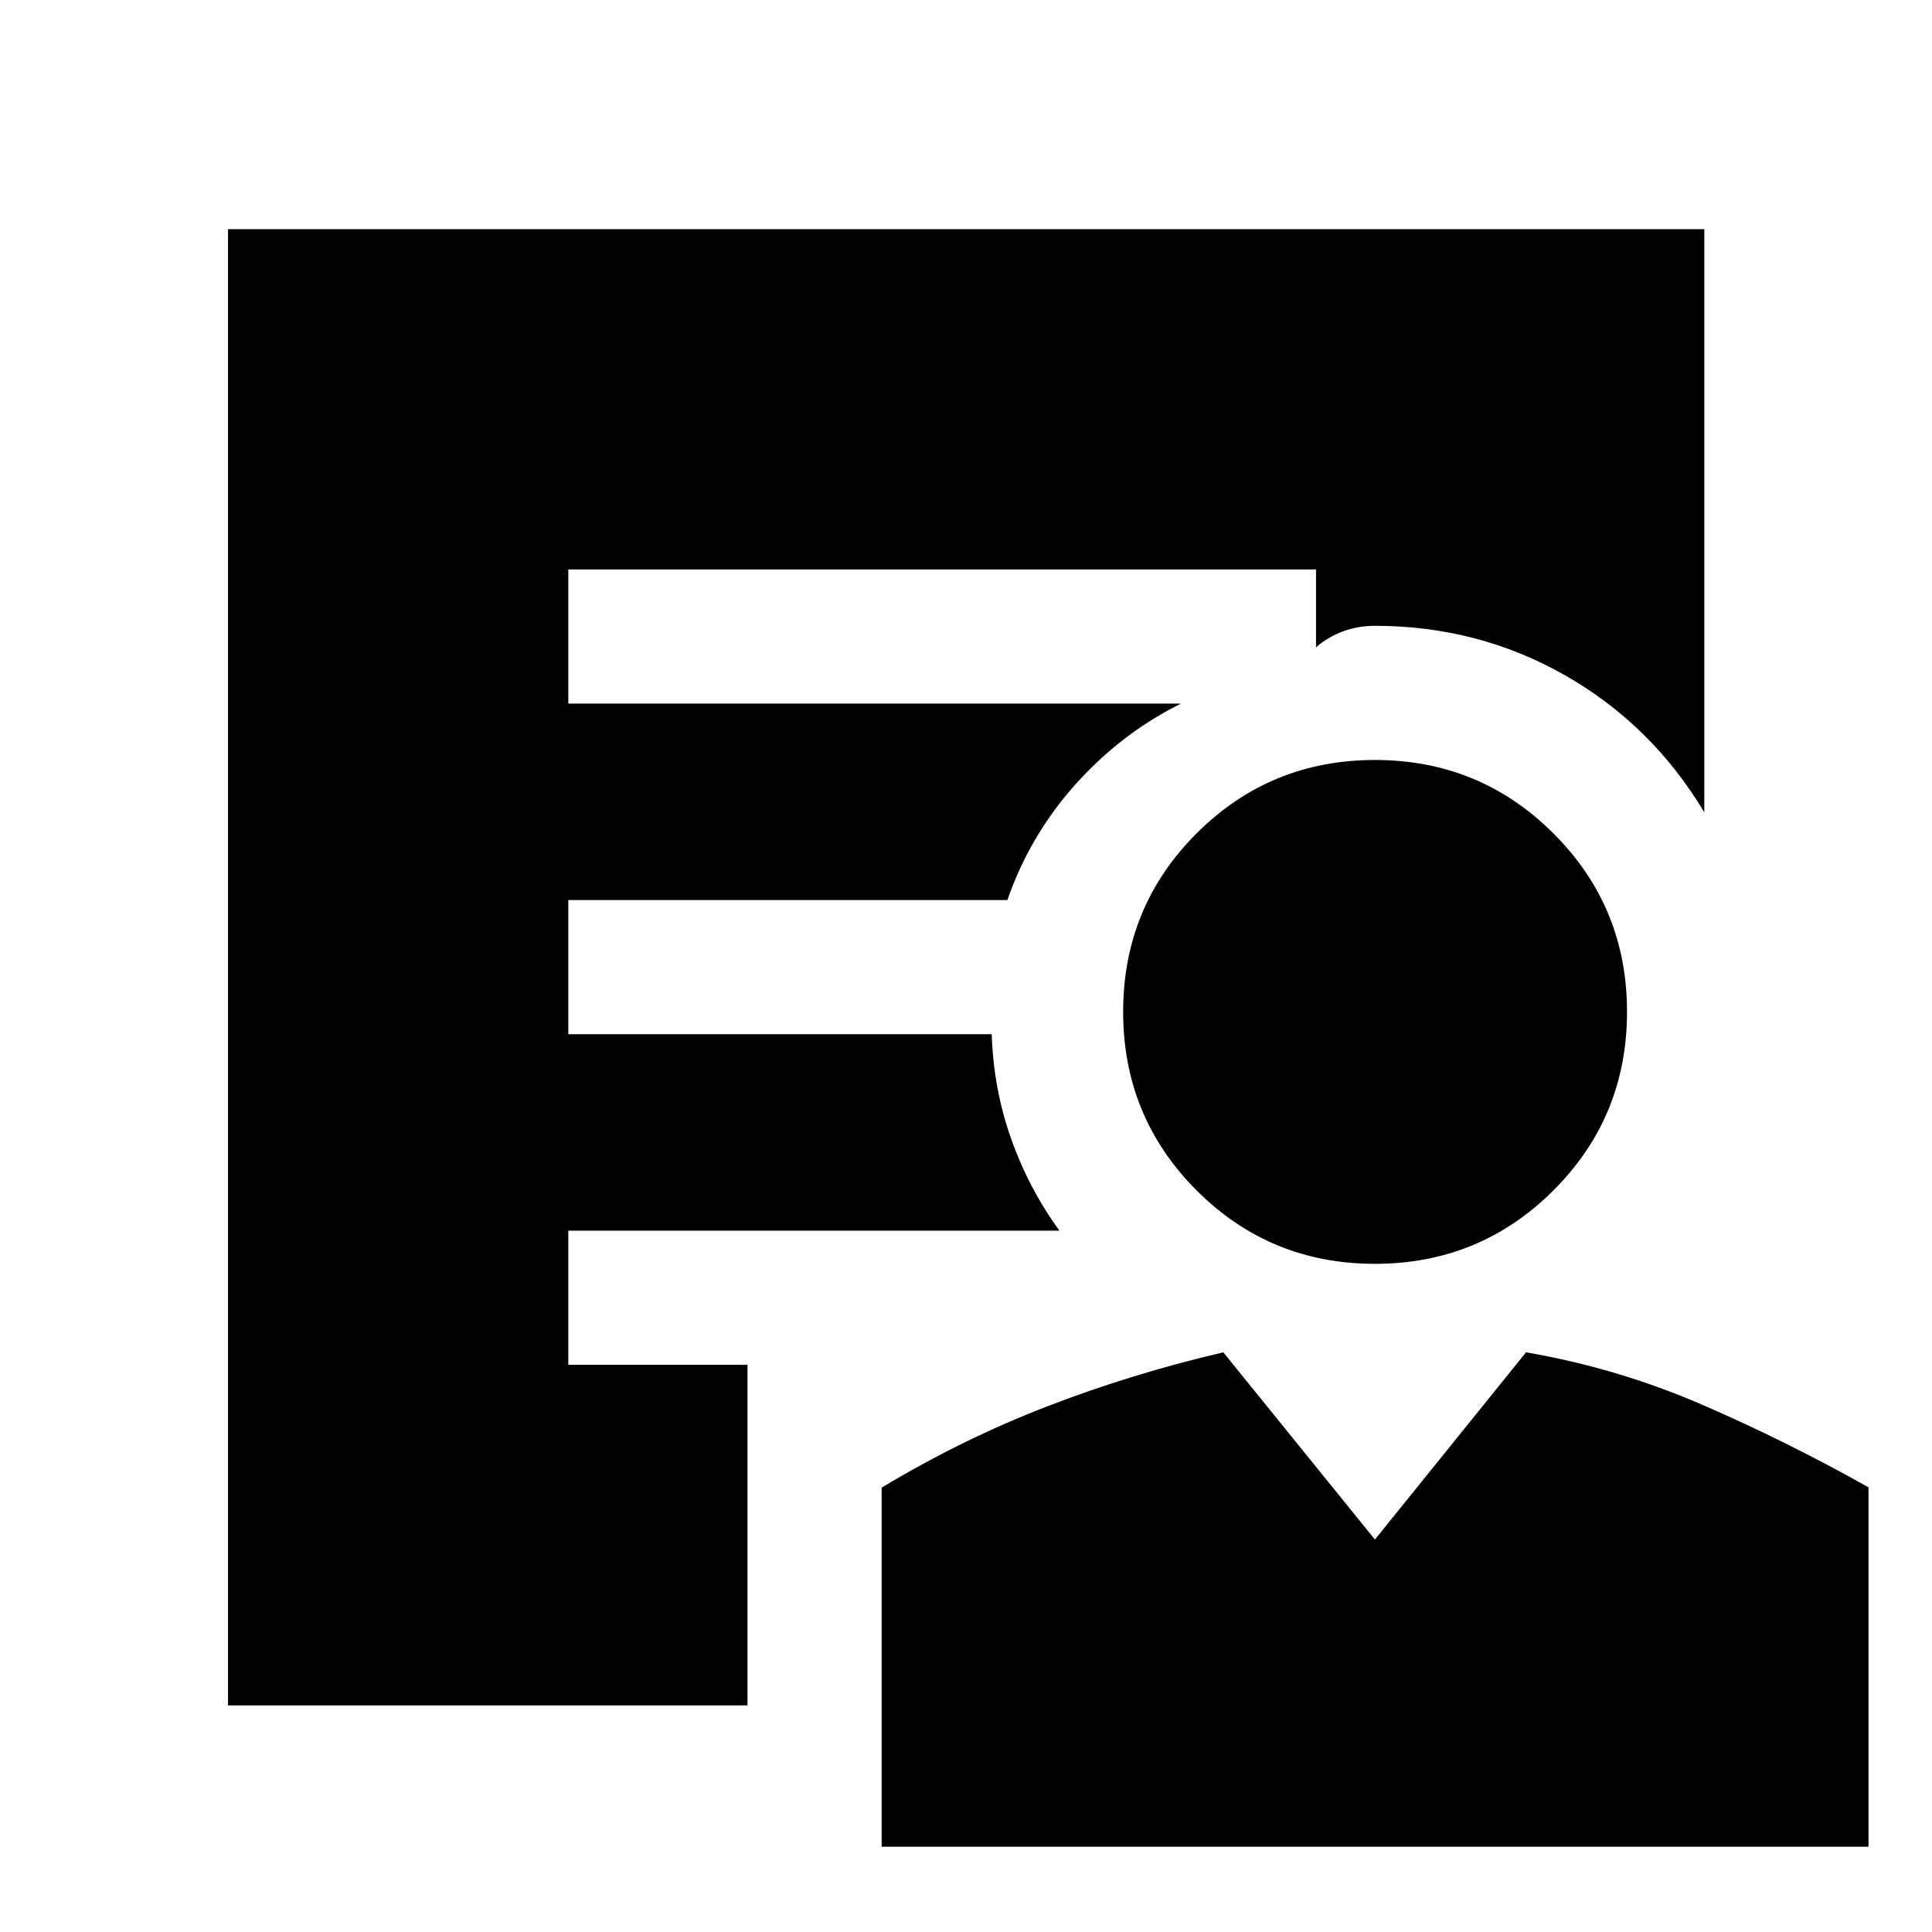 <svg xmlns="http://www.w3.org/2000/svg" height="40" viewBox="0 -960 960 960" width="40"><path d="M683.16-332.01q-52.14 0-88.61-36.52-36.46-36.53-36.46-88.71 0-52.18 36.49-88.66 36.49-36.47 88.63-36.47 52.13 0 88.69 36.5 36.55 36.49 36.55 88.63 0 52.2-36.54 88.72-36.55 36.51-88.75 36.51ZM438.09-42.36V-220.8q39.78-23.97 82.13-40.33 42.36-16.36 87.63-26.91l75.34 93.03 75.09-93.03q45.44 7.81 87.5 26.03 42.06 18.23 82.67 41.05v178.6H438.09Zm-66.67-70.23H113.3v-733.55h733.56v289.79q-26.07-43.56-69.25-68.12-43.18-24.57-94.42-24.57-8.45 0-15.94 2.79-7.5 2.79-13.32 7.9v-38.7H282.39v66.67H586.8q-29.53 14.66-52.3 40.02-22.77 25.37-33.93 57.58H282.39v66.67h210.39q.87 27.19 9.64 51.93 8.76 24.73 23.99 45.68H282.39v66.67h89.03v169.24Z"/></svg>